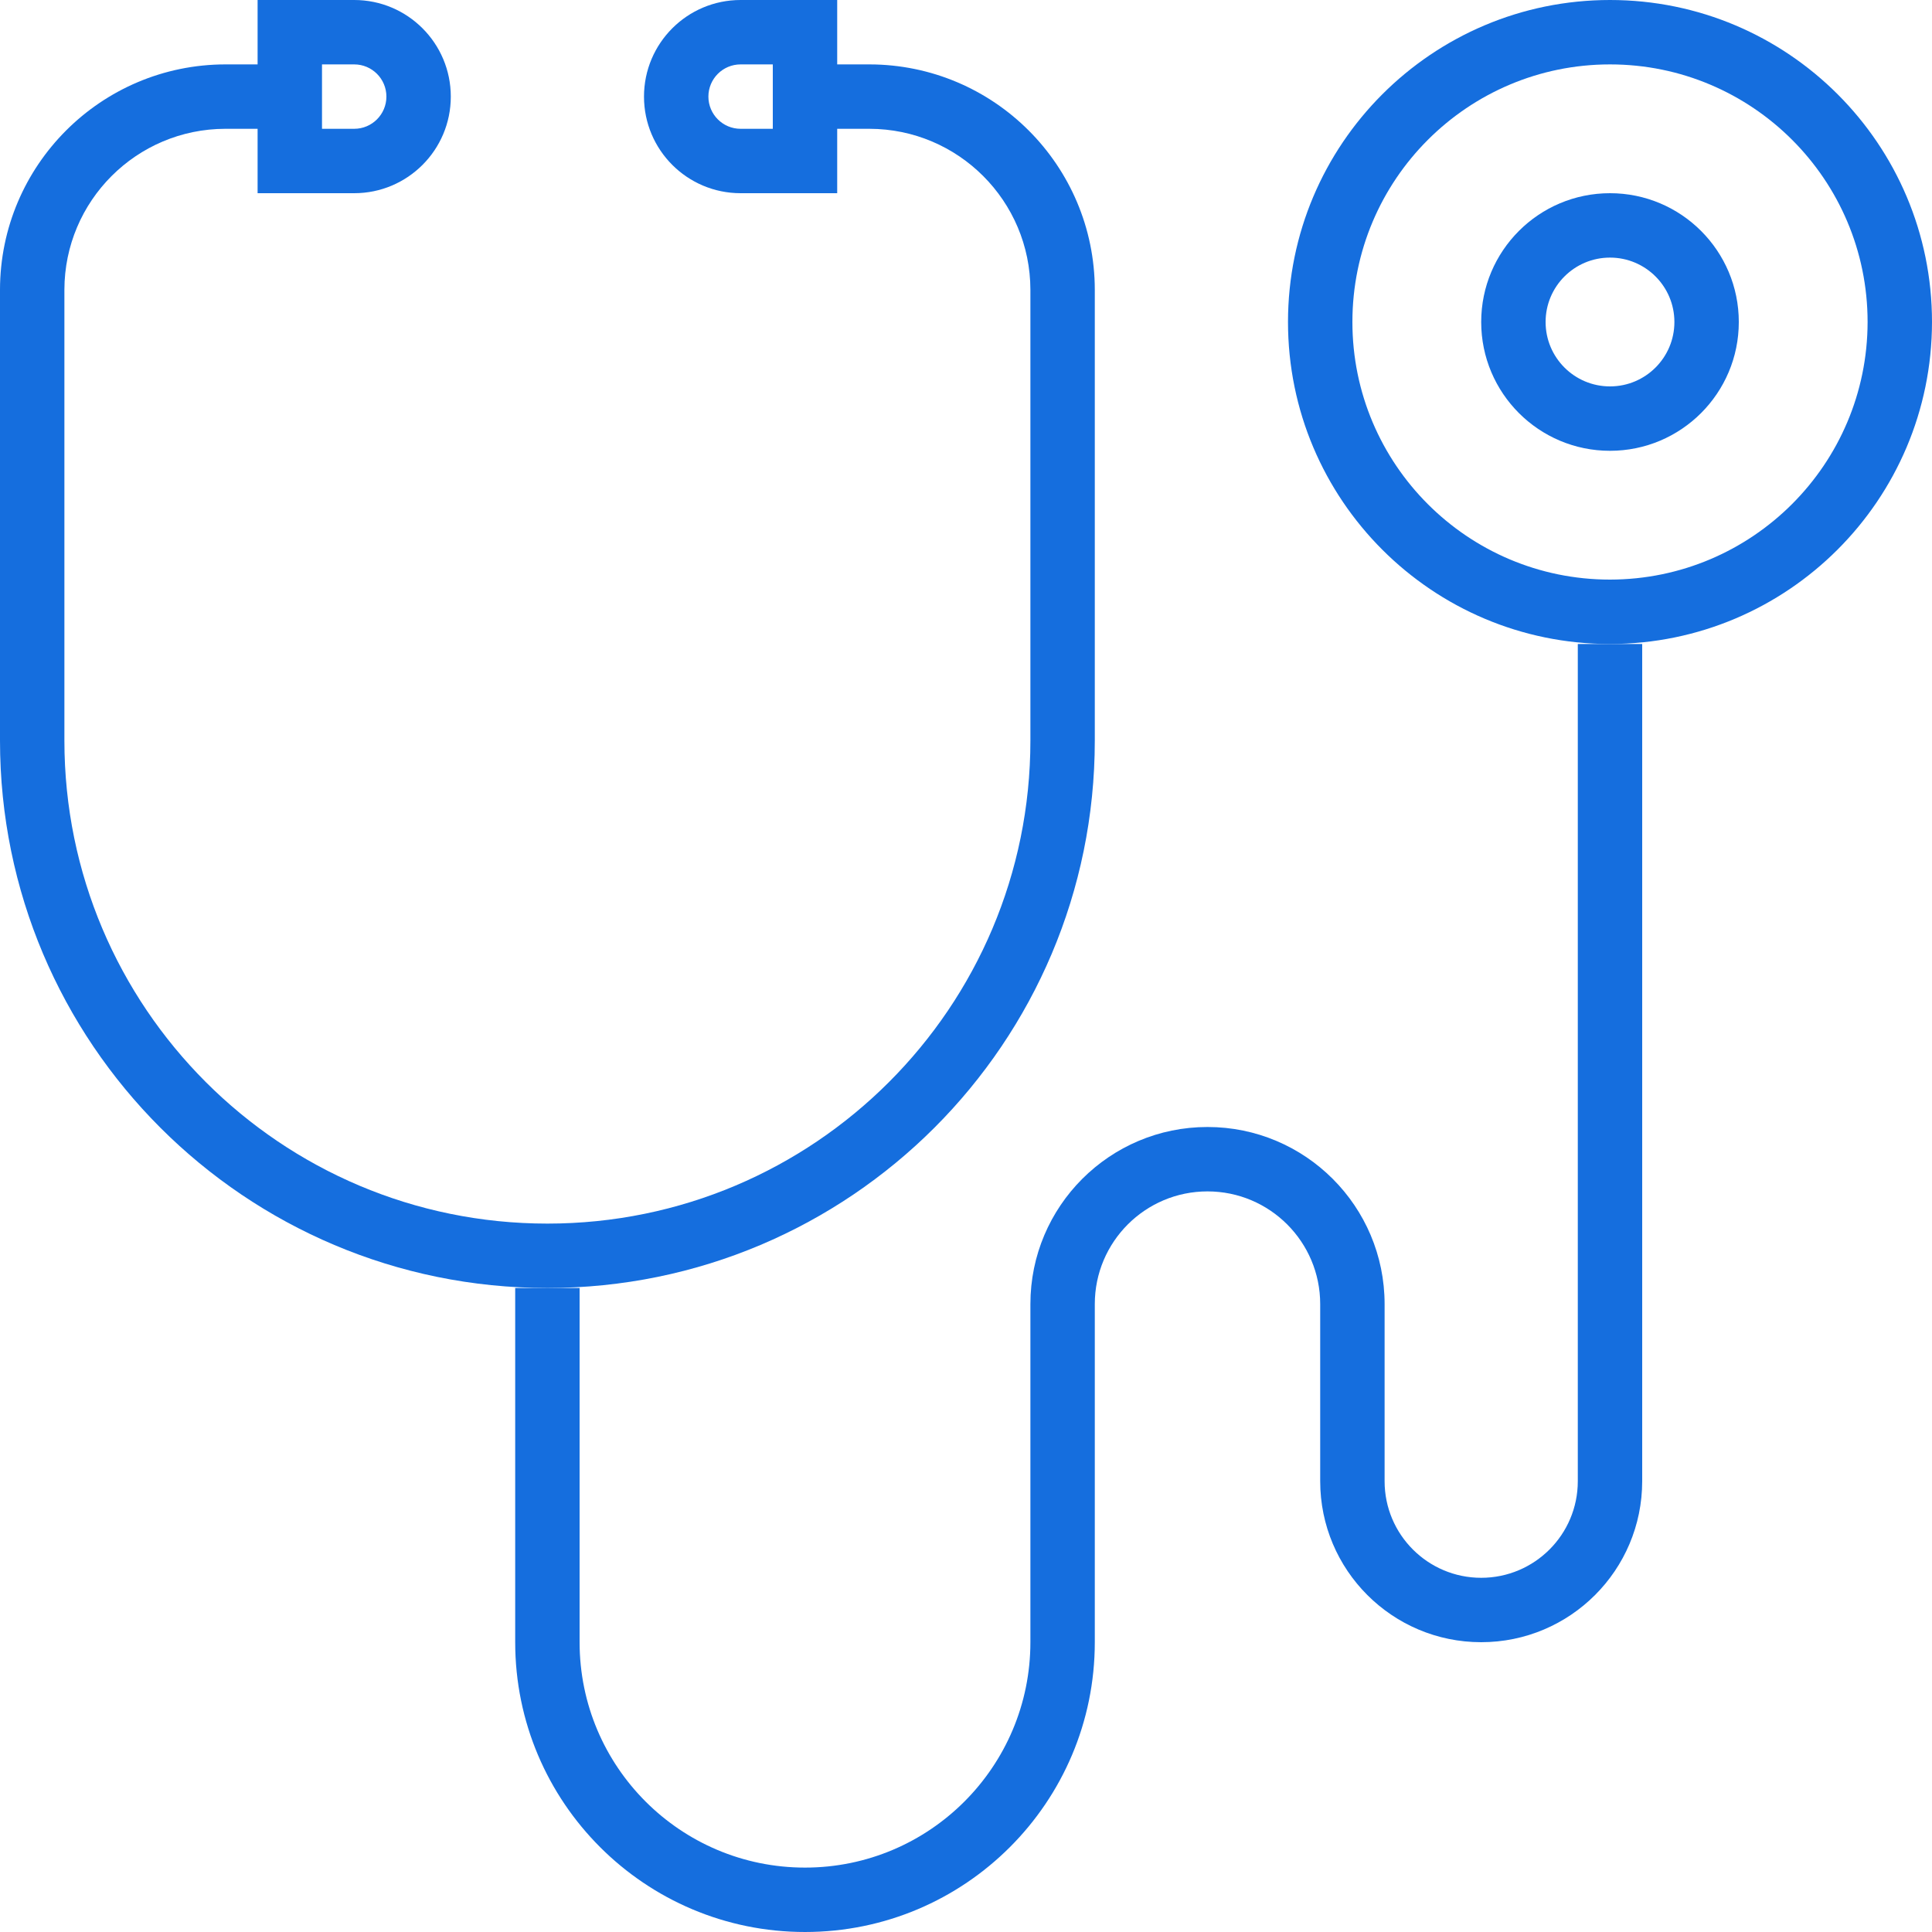 <?xml version="1.0"?>
<svg xmlns="http://www.w3.org/2000/svg" xmlns:xlink="http://www.w3.org/1999/xlink" version="1.1" id="Capa_1" x="0px" y="0px" viewBox="0 0 480 480" style="enable-background:new 0 0 480 480;" xml:space="preserve" width="512px" height="512px" class=""><g><g>
	<g>
		<path d="M216,16h-8V0h-24c-13.255,0-24,10.745-24,24s10.745,24,24,24h24V32h8c22.08,0.026,39.974,17.92,40,40v112    c0,66.274-53.726,120-120,120S16,250.274,16,184V72c0.026-22.08,17.92-39.974,40-40h8v16h24c13.255,0,24-10.745,24-24    S101.255,0,88,0H64v16h-8C25.087,16.035,0.035,41.087,0,72v112c0,75.111,60.889,136,136,136s136-60.889,136-136V72    C271.965,41.087,246.913,16.035,216,16z M192,32h-8c-4.418,0-8-3.582-8-8s3.582-8,8-8h8V32z M80,16h8c4.418,0,8,3.582,8,8    s-3.582,8-8,8h-8V16z" data-original="#000000" class="active-path" data-old_color="#156ede" fill="#156ede"/>
	</g>
</g><g>
	<g>
		<path d="M392,160v208c0,13.255-10.745,24-24,24s-24-10.745-24-24v-44c0-24.301-19.699-44-44-44s-44,19.699-44,44v84    c0,30.928-25.072,56-56,56c-30.928,0-56-25.072-56-56v-88h-16v88c0,39.764,32.236,72,72,72c39.765,0,72-32.236,72-72v-84    c0-15.464,12.536-28,28-28c15.464,0,28,12.536,28,28v44c0,22.091,17.909,40,40,40c22.091,0,40-17.909,40-40V160H392z" data-original="#000000" class="active-path" data-old_color="#156ede" fill="#156ede"/>
	</g>
</g><g>
	<g>
		<path d="M400,0c-44.183,0-80,35.817-80,80s35.817,80,80,80c44.163-0.049,79.952-35.837,80-80C480,35.817,444.183,0,400,0z     M400,144c-35.346,0-64-28.654-64-64c0-35.346,28.654-64,64-64c35.346,0,64,28.654,64,64C463.96,115.33,435.33,143.96,400,144z" data-original="#000000" class="active-path" data-old_color="#156ede" fill="#156ede"/>
	</g>
</g><g>
	<g>
		<path d="M400,48c-17.673,0-32,14.327-32,32s14.327,32,32,32c17.673,0,32-14.327,32-32S417.673,48,400,48z M400,96    c-8.837,0-16-7.163-16-16s7.163-16,16-16s16,7.163,16,16S408.837,96,400,96z" data-original="#000000" class="active-path" data-old_color="#156ede" fill="#156ede"/>
	</g>
</g></g> </svg>
